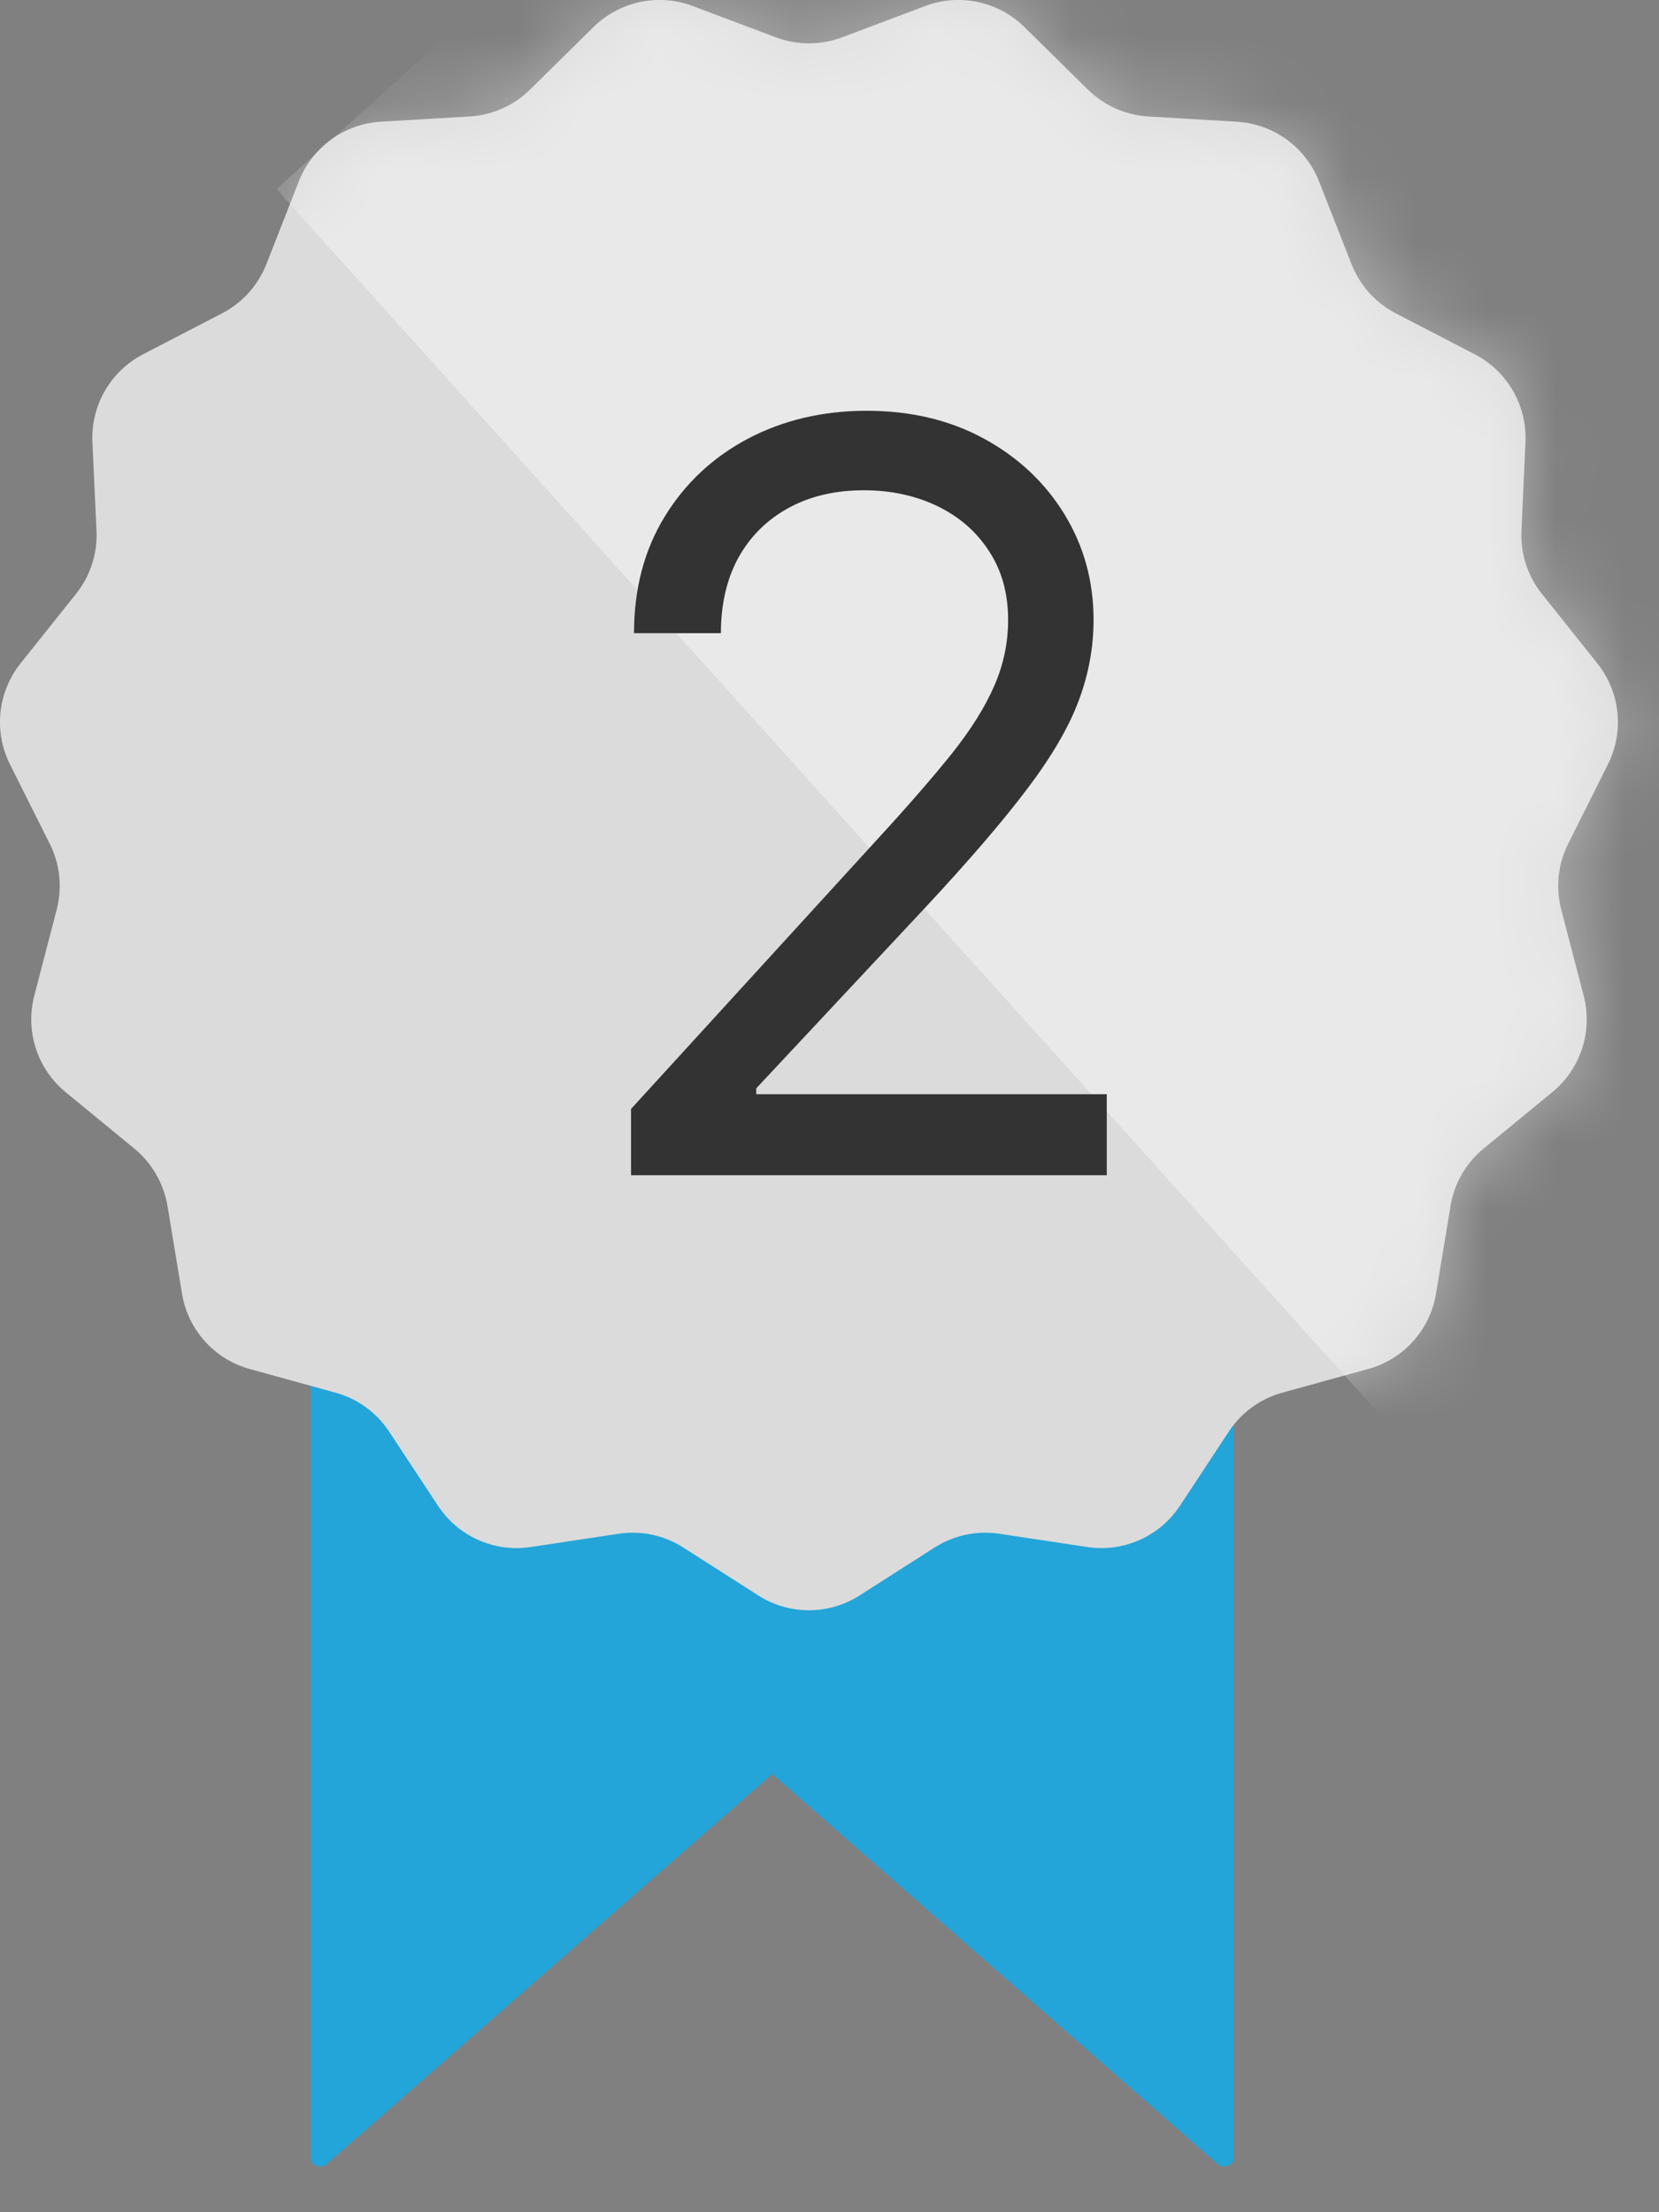 <svg width="24" height="32" viewBox="0 0 24 32" fill="none" xmlns="http://www.w3.org/2000/svg">
<rect x="0" y="0" width="24" height="32" fill="#808080" stroke="none"/>
<g clip-path="url(#clip0_1_463)">
<g clip-path="url(#clip1_1_463)">
<g clip-path="url(#clip2_1_463)">
<path fill-rule="evenodd" clip-rule="evenodd" d="M4.494 16.938V31.22C4.494 31.325 4.64 31.378 4.726 31.304L11.171 25.661L17.615 31.304C17.701 31.378 17.848 31.325 17.848 31.22V16.938H4.494Z" fill="#23A5D9"/>
<path d="M23.262 11.055C23.378 10.822 23.425 10.562 23.398 10.303C23.371 10.044 23.27 9.799 23.108 9.596L22.306 8.591C22.1 8.333 21.995 8.01 22.01 7.68L22.068 6.395C22.08 6.135 22.017 5.878 21.887 5.653C21.757 5.428 21.566 5.245 21.335 5.125L20.193 4.533C19.9 4.381 19.672 4.128 19.552 3.821L19.082 2.624C18.987 2.382 18.825 2.172 18.615 2.019C18.405 1.866 18.155 1.777 17.896 1.761L16.612 1.685C16.283 1.665 15.972 1.527 15.737 1.295L14.82 0.392C14.635 0.209 14.402 0.084 14.147 0.029C13.893 -0.025 13.628 -0.005 13.385 0.087L12.182 0.54C11.873 0.656 11.532 0.656 11.224 0.54L10.02 0.087C9.777 -0.005 9.512 -0.025 9.258 0.029C9.004 0.084 8.77 0.209 8.585 0.392L7.669 1.295C7.434 1.527 7.123 1.665 6.794 1.685L5.51 1.76C4.98 1.792 4.517 2.128 4.323 2.623L3.854 3.82C3.734 4.127 3.506 4.38 3.213 4.532L2.071 5.124C1.6 5.368 1.313 5.864 1.337 6.394L1.396 7.679C1.411 8.009 1.306 8.332 1.1 8.59L0.297 9.596C0.135 9.799 0.034 10.045 0.007 10.304C-0.02 10.562 0.027 10.823 0.144 11.056L0.72 12.206C0.868 12.5 0.903 12.839 0.82 13.158L0.496 14.403C0.431 14.655 0.438 14.92 0.519 15.167C0.599 15.414 0.748 15.633 0.949 15.798L1.943 16.614C2.198 16.824 2.368 17.119 2.423 17.444L2.633 18.713C2.719 19.237 3.103 19.663 3.613 19.803L4.853 20.145C5.172 20.232 5.447 20.432 5.629 20.708L6.337 21.782C6.48 21.999 6.682 22.171 6.92 22.276C7.157 22.382 7.42 22.417 7.677 22.378L8.949 22.186C9.275 22.136 9.608 22.208 9.886 22.386L10.969 23.078C11.416 23.364 11.989 23.364 12.436 23.078L13.52 22.385C13.798 22.208 14.13 22.137 14.457 22.186L15.729 22.378C15.986 22.417 16.249 22.381 16.486 22.276C16.724 22.17 16.926 21.999 17.069 21.782L17.777 20.708C17.958 20.432 18.234 20.232 18.552 20.145L19.792 19.803C20.043 19.734 20.269 19.595 20.443 19.402C20.617 19.209 20.732 18.97 20.774 18.713L20.984 17.444C21.038 17.118 21.208 16.823 21.463 16.614L22.457 15.798C22.658 15.633 22.807 15.414 22.888 15.167C22.968 14.92 22.976 14.655 22.91 14.403L22.586 13.158C22.503 12.839 22.538 12.5 22.686 12.205L23.262 11.055Z" fill="#DBDBDB"/>
<mask id="mask0_1_463" style="mask-type:luminance" maskUnits="userSpaceOnUse" x="-1" y="-1" width="25" height="25">
<path d="M23.262 11.055C23.378 10.822 23.425 10.562 23.398 10.303C23.371 10.044 23.27 9.799 23.108 9.596L22.306 8.591C22.1 8.333 21.995 8.01 22.01 7.68L22.068 6.395C22.08 6.135 22.017 5.878 21.887 5.653C21.757 5.428 21.566 5.245 21.335 5.125L20.193 4.533C19.9 4.381 19.672 4.128 19.552 3.821L19.082 2.624C18.987 2.382 18.825 2.172 18.615 2.019C18.405 1.866 18.155 1.777 17.896 1.761L16.612 1.685C16.283 1.665 15.972 1.527 15.737 1.295L14.82 0.392C14.635 0.209 14.402 0.084 14.147 0.029C13.893 -0.025 13.628 -0.005 13.385 0.087L12.182 0.54C11.873 0.656 11.532 0.656 11.224 0.54L10.02 0.087C9.777 -0.005 9.512 -0.025 9.258 0.029C9.004 0.084 8.77 0.209 8.585 0.392L7.669 1.295C7.434 1.527 7.123 1.665 6.794 1.685L5.51 1.76C4.98 1.792 4.517 2.128 4.323 2.623L3.854 3.82C3.734 4.127 3.506 4.38 3.213 4.532L2.071 5.124C1.6 5.368 1.313 5.864 1.337 6.394L1.396 7.679C1.411 8.009 1.306 8.332 1.1 8.59L0.297 9.596C0.135 9.799 0.034 10.045 0.007 10.304C-0.02 10.562 0.027 10.823 0.144 11.056L0.72 12.206C0.868 12.5 0.903 12.839 0.82 13.158L0.496 14.403C0.431 14.655 0.438 14.92 0.519 15.167C0.599 15.414 0.748 15.633 0.949 15.798L1.943 16.614C2.198 16.824 2.368 17.119 2.423 17.444L2.633 18.713C2.719 19.237 3.103 19.663 3.613 19.803L4.853 20.145C5.172 20.232 5.447 20.432 5.629 20.708L6.337 21.782C6.48 21.999 6.682 22.171 6.92 22.276C7.157 22.382 7.42 22.417 7.677 22.378L8.949 22.186C9.275 22.136 9.608 22.208 9.886 22.386L10.969 23.078C11.416 23.364 11.989 23.364 12.436 23.078L13.52 22.385C13.798 22.208 14.13 22.137 14.457 22.186L15.729 22.378C15.986 22.417 16.249 22.381 16.486 22.276C16.724 22.17 16.926 21.999 17.069 21.782L17.777 20.708C17.958 20.432 18.234 20.232 18.552 20.145L19.792 19.803C20.043 19.734 20.269 19.595 20.443 19.402C20.617 19.209 20.732 18.97 20.774 18.713L20.984 17.444C21.038 17.118 21.208 16.823 21.463 16.614L22.457 15.798C22.658 15.633 22.807 15.414 22.888 15.167C22.968 14.92 22.976 14.655 22.91 14.403L22.586 13.158C22.503 12.839 22.538 12.5 22.686 12.205L23.262 11.055Z" fill="white"/>
</mask>
<g mask="url(#mask0_1_463)">
<path opacity="0.4" fill-rule="evenodd" clip-rule="evenodd" d="M4 2.735L24.808 -16L42.874 4.065L22.066 22.8L4 2.735Z" fill="white"/>
</g>
<mask id="mask1_1_463" style="mask-type:luminance" maskUnits="userSpaceOnUse" x="-1" y="-1" width="25" height="25">
<path d="M23.262 11.055C23.378 10.822 23.425 10.562 23.398 10.303C23.371 10.044 23.27 9.799 23.108 9.596L22.306 8.591C22.1 8.333 21.995 8.01 22.01 7.68L22.068 6.395C22.08 6.135 22.017 5.878 21.887 5.653C21.757 5.428 21.566 5.245 21.335 5.125L20.193 4.533C19.9 4.381 19.672 4.128 19.552 3.821L19.082 2.624C18.987 2.382 18.825 2.172 18.615 2.019C18.405 1.866 18.155 1.777 17.896 1.761L16.612 1.685C16.283 1.665 15.972 1.527 15.737 1.295L14.82 0.392C14.635 0.209 14.402 0.084 14.147 0.029C13.893 -0.025 13.628 -0.005 13.385 0.087L12.182 0.54C11.873 0.656 11.532 0.656 11.224 0.54L10.02 0.087C9.777 -0.005 9.512 -0.025 9.258 0.029C9.004 0.084 8.77 0.209 8.585 0.392L7.669 1.295C7.434 1.527 7.123 1.665 6.794 1.685L5.51 1.76C4.98 1.792 4.517 2.128 4.323 2.623L3.854 3.82C3.734 4.127 3.506 4.38 3.213 4.532L2.071 5.124C1.6 5.368 1.313 5.864 1.337 6.394L1.396 7.679C1.411 8.009 1.306 8.332 1.1 8.59L0.297 9.596C0.135 9.799 0.034 10.045 0.007 10.304C-0.02 10.562 0.027 10.823 0.144 11.056L0.72 12.206C0.868 12.5 0.903 12.839 0.82 13.158L0.496 14.403C0.431 14.655 0.438 14.92 0.519 15.167C0.599 15.414 0.748 15.633 0.949 15.798L1.943 16.614C2.198 16.824 2.368 17.119 2.423 17.444L2.633 18.713C2.719 19.237 3.103 19.663 3.613 19.803L4.853 20.145C5.172 20.232 5.447 20.432 5.629 20.708L6.337 21.782C6.48 21.999 6.682 22.171 6.92 22.276C7.157 22.382 7.42 22.417 7.677 22.378L8.949 22.186C9.275 22.136 9.608 22.208 9.886 22.386L10.969 23.078C11.416 23.364 11.989 23.364 12.436 23.078L13.52 22.385C13.798 22.208 14.13 22.137 14.457 22.186L15.729 22.378C15.986 22.417 16.249 22.381 16.486 22.276C16.724 22.17 16.926 21.999 17.069 21.782L17.777 20.708C17.958 20.432 18.234 20.232 18.552 20.145L19.792 19.803C20.043 19.734 20.269 19.595 20.443 19.402C20.617 19.209 20.732 18.97 20.774 18.713L20.984 17.444C21.038 17.118 21.208 16.823 21.463 16.614L22.457 15.798C22.658 15.633 22.807 15.414 22.888 15.167C22.968 14.92 22.976 14.655 22.91 14.403L22.586 13.158C22.503 12.839 22.538 12.5 22.686 12.205L23.262 11.055Z" fill="white"/>
</mask>
<g mask="url(#mask1_1_463)">
<path d="M9.129 17V16.041L12.73 12.099C13.153 11.638 13.501 11.236 13.774 10.896C14.048 10.551 14.25 10.228 14.381 9.926C14.516 9.621 14.584 9.301 14.584 8.967C14.584 8.584 14.492 8.252 14.307 7.971C14.126 7.691 13.877 7.474 13.561 7.321C13.245 7.169 12.89 7.092 12.496 7.092C12.077 7.092 11.711 7.179 11.398 7.353C11.089 7.524 10.85 7.763 10.679 8.072C10.512 8.381 10.429 8.744 10.429 9.159H9.172C9.172 8.52 9.319 7.959 9.614 7.476C9.909 6.993 10.31 6.616 10.818 6.347C11.329 6.077 11.903 5.942 12.538 5.942C13.178 5.942 13.744 6.077 14.238 6.347C14.731 6.616 15.118 6.98 15.399 7.439C15.679 7.897 15.82 8.406 15.82 8.967C15.82 9.369 15.747 9.761 15.601 10.145C15.459 10.524 15.211 10.949 14.855 11.418C14.504 11.883 14.016 12.451 13.391 13.122L10.94 15.743V15.828H16.011V17H9.129Z" fill="#333333"/>
</g>
</g>
</g>
</g>
<defs>
<clipPath id="clip0_1_463">
<rect width="24" height="32" fill="white"/>
</clipPath>
<clipPath id="clip1_1_463">
<rect width="24" height="32" fill="white"/>
</clipPath>
<clipPath id="clip2_1_463">
<rect width="24" height="32" fill="white"/>
</clipPath>
</defs>
</svg>
